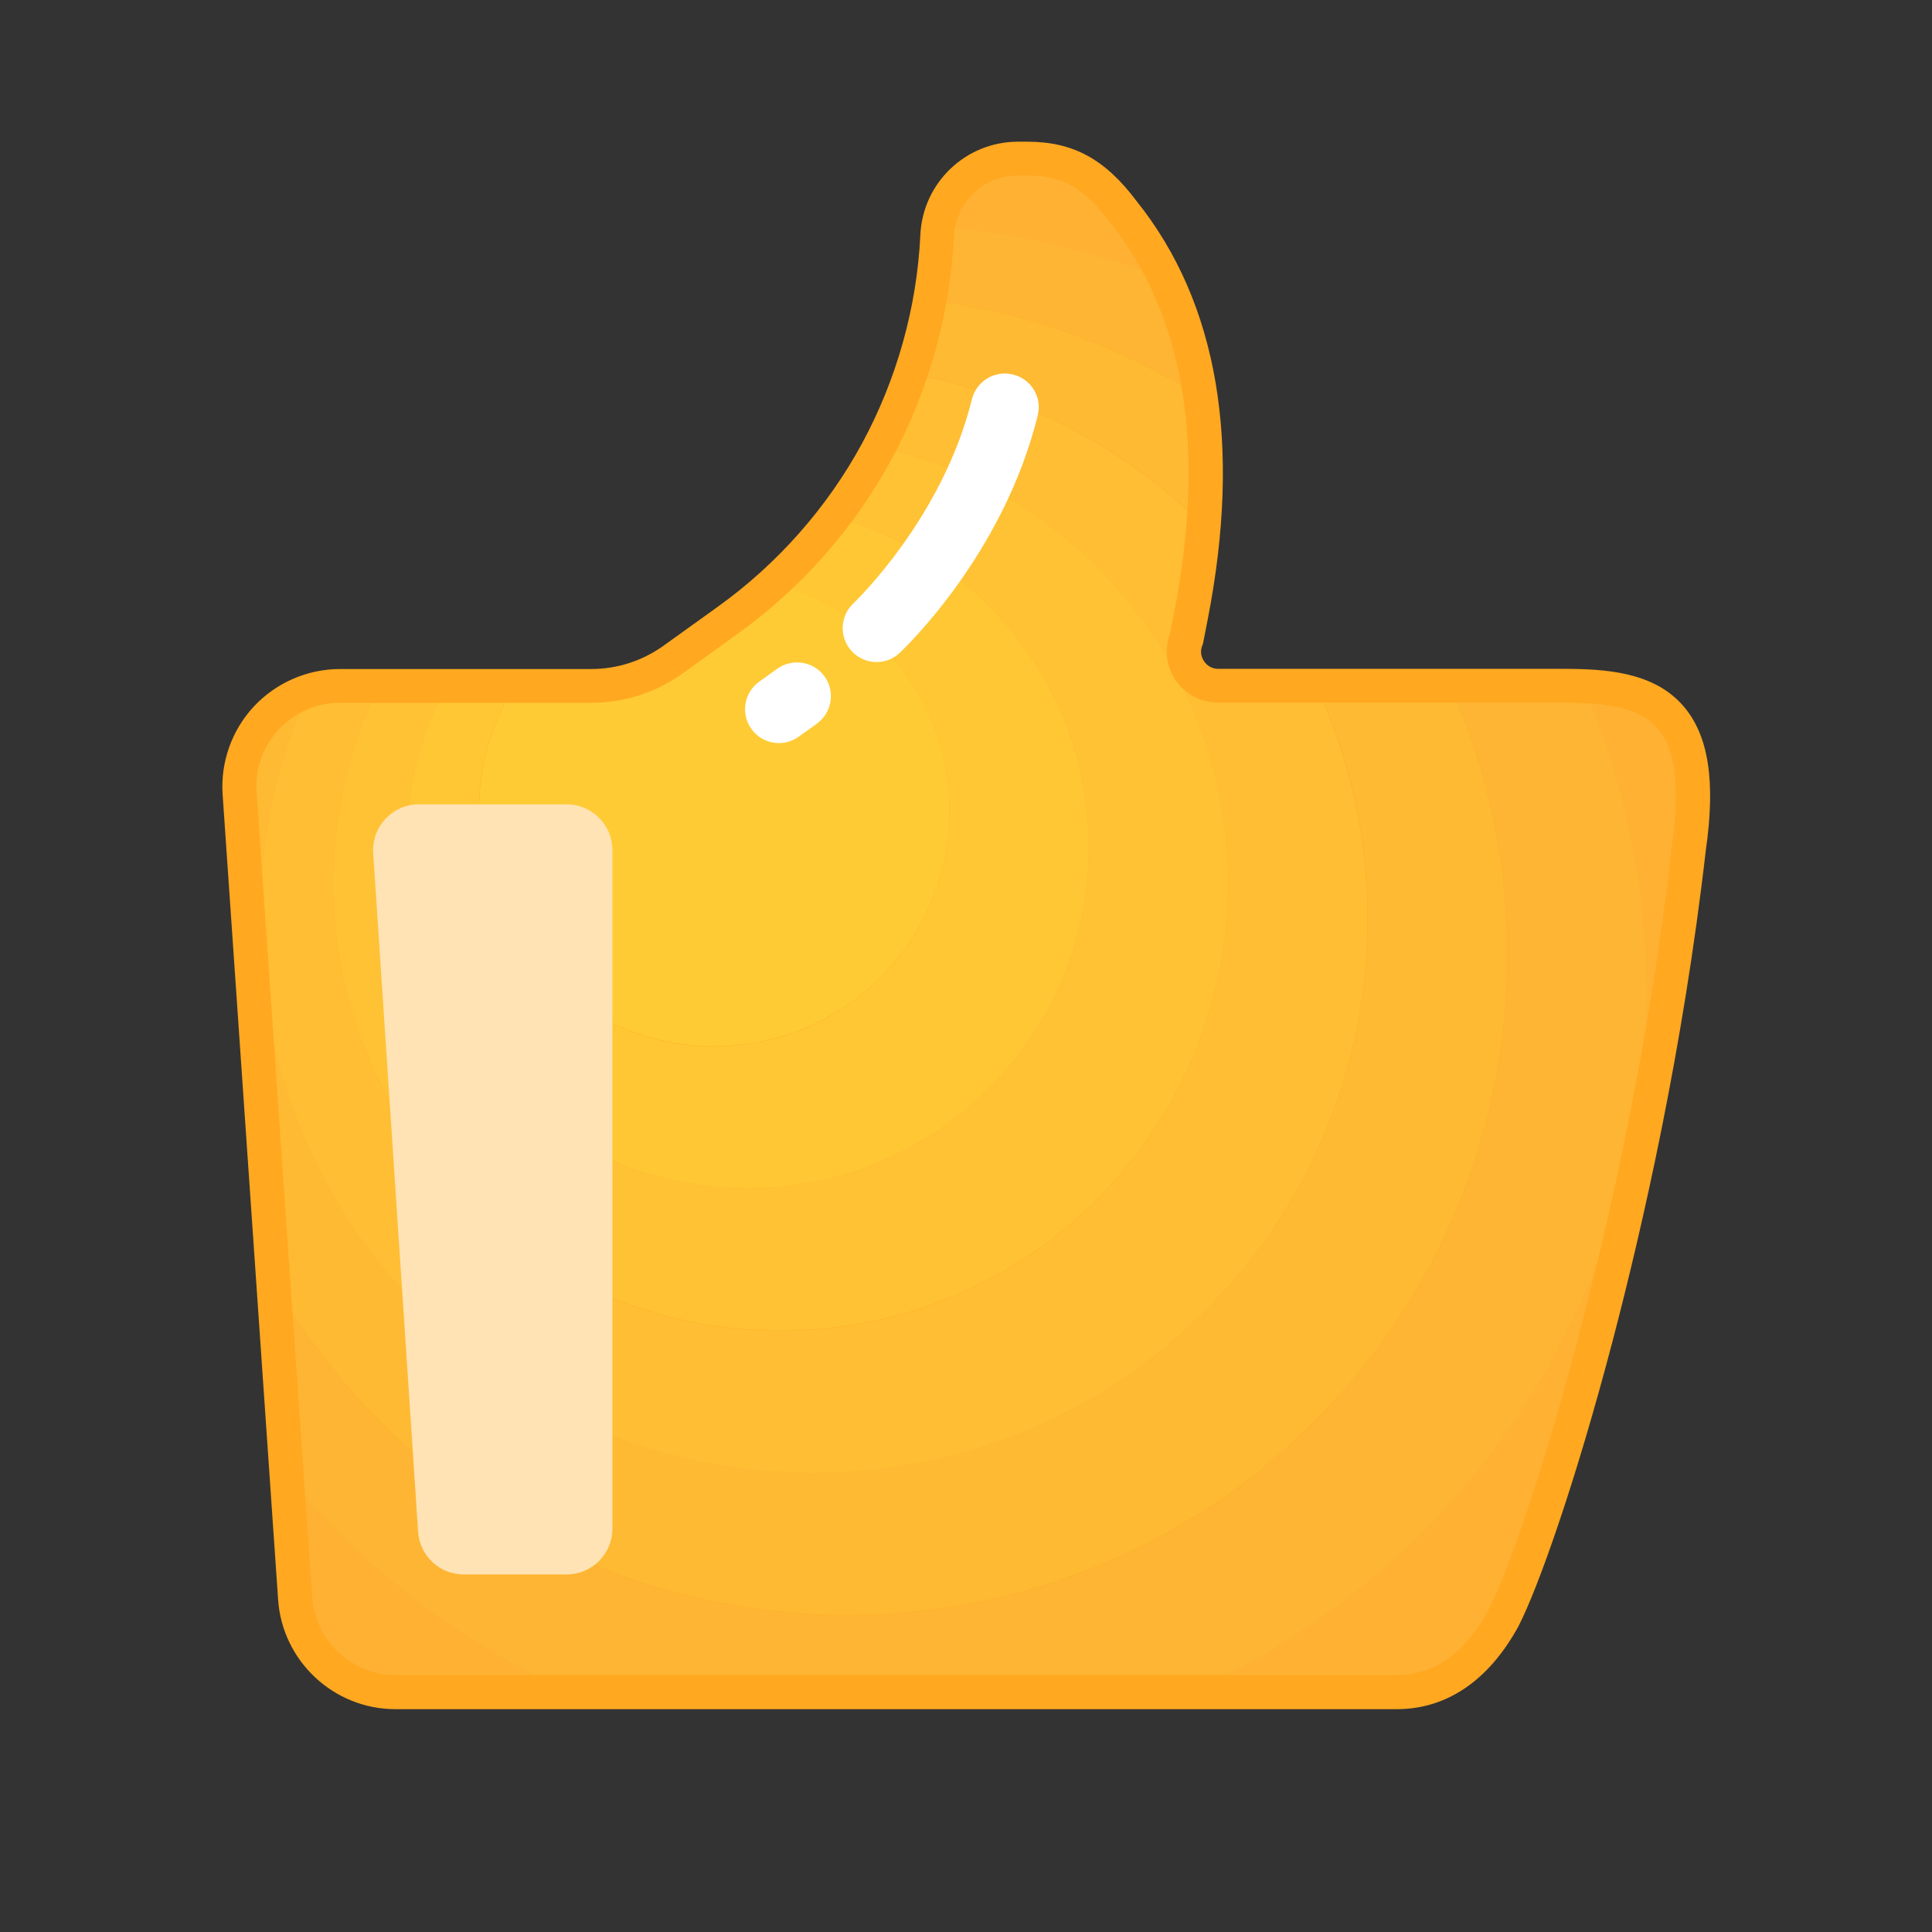 <?xml version="1.0" standalone="no"?><!DOCTYPE svg PUBLIC "-//W3C//DTD SVG 1.1//EN" "http://www.w3.org/Graphics/SVG/1.1/DTD/svg11.dtd"><svg t="1546392797691" class="icon" style="" viewBox="0 0 1024 1024" version="1.1" xmlns="http://www.w3.org/2000/svg" p-id="6024" xmlns:xlink="http://www.w3.org/1999/xlink" width="200" height="200"><rect x="0" y="0" width="1024" height="1024" fill="#333333" stroke="none"/><defs><style type="text/css"></style></defs><path d="M180.2 363.5h133.1c15.6 0 30.8-4.9 43.5-14l29.1-20.9c66.1-47.5 106.9-122.5 110.9-203.8C497.9 102 516.7 84 539.6 84h4.8c20.7 0 35.2 7 51 28.1 48.4 60.4 50.3 140.4 35.9 214.4l-2.3 12c-4.9 11.9 3.9 24.9 16.7 24.9H828c45.1 0 78.4 8.1 67.2 86.2C873.5 639 818.3 815.7 797 857.4c-12.8 23.7-31.6 39.3-56.6 39.3H209.7c-28.1 0-51.3-21.7-53.3-49.7L127 420.4c-2.2-30.7 22.2-56.9 53.2-56.9z" fill="#FFA820" p-id="6025"></path><path d="M630.8 896.9h109.5c25 0 43.8-15.7 56.6-39.3 21.2-41.8 76.5-218.5 98.2-407.8 10.3-71.3-16.6-84.2-55.7-85.9 21.5 49.5 33.4 104.1 33.4 161.6-0.1 165.7-99.5 308.3-242 371.4zM151.8 781.8l4.5 65.4c1.9 28 25.2 49.7 53.3 49.7h93c-59-26.1-110.6-65.8-150.8-115.1zM497.2 120.4c42.4 3.2 83 12.8 120.7 28-6-12.6-13.5-24.8-22.7-36.2-7.8-10.4-15.3-17.4-23.4-21.8-12.8-2.5-25.9-4.4-39-5.8-18.2 2.9-32.8 17.3-35.6 35.8z" fill="#FEB133" p-id="6026"></path><path d="M449.1 856.1c-130.5 0-244.2-71.4-304.4-177.3l7.1 103c40.2 49.3 91.8 89 150.7 115.1h328.3c142.5-63 242-205.7 242-371.5 0-57.4-11.9-112-33.4-161.6-3.7-0.2-7.6-0.2-11.5-0.2h-59.2c19.5 43.6 30.3 91.9 30.3 142.7-0.1 193.1-156.7 349.8-349.9 349.8zM496.7 124.8c-0.6 11.6-1.9 23-3.9 34.2 52.3 6.5 101 24.6 143.4 51.5-3.1-21.6-8.9-42.6-18.3-62.3-37.8-15.2-78.3-24.8-120.7-28-0.2 1.6-0.4 3.1-0.5 4.6z" fill="#FEB533" p-id="6027"></path><path d="M482.8 198.1c60 10.6 113.6 39.4 155.1 80.4 1.8-22.8 1.6-45.7-1.6-67.9-42.5-27-91.2-45-143.4-51.5-2.5 13.3-5.8 26.3-10.1 39zM431.4 780.6c-162.1 0-293.5-131.4-293.5-293.5 0-43.2 9.3-84.2 26.1-121.1-22.8 7.2-38.8 29.3-37.1 54.5l17.8 258.2C204.8 784.6 318.6 856 449.1 856c193.2 0 349.8-156.6 349.8-349.8 0-50.8-10.8-99.1-30.3-142.7h-70.9c17.5 37.6 27.2 79.4 27.2 123.6 0 162.1-131.4 293.5-293.5 293.5z" fill="#FEBA33" p-id="6028"></path><path d="M466.1 236.6C572 260.5 651 355 651 468.1c0 131-106.2 237.3-237.3 237.3S176.5 599.1 176.5 468.1c0-37.5 8.7-73 24.2-104.5h-20.6c-5.6 0-11.1 0.9-16.2 2.5-16.8 36.9-26.1 77.9-26.1 121.1 0 162.1 131.4 293.5 293.5 293.5s293.5-131.4 293.5-293.5c0-44.2-9.8-86-27.2-123.6h-52.1c-12.9 0-21.6-13-16.7-24.9l2.3-12c3.1-15.8 5.4-31.9 6.7-48.1-41.5-41.1-95.2-69.8-155.1-80.4-4.5 13.2-10 26-16.6 38.4z" fill="#FFBE34" p-id="6029"></path><path d="M413.7 705.3c131 0 237.3-106.2 237.3-237.3 0-113-79.1-207.6-184.9-231.4-6.9 13.1-14.9 25.6-23.9 37.4 77.6 20.4 134.9 91 134.9 175 0 99.9-81 180.9-180.9 180.9s-180.9-81-180.9-180.9c0-30.9 7.8-60 21.4-85.4h-36c-15.5 31.5-24.2 67-24.2 104.5 0 131 106.2 237.2 237.2 237.2z" fill="#FFC234" p-id="6030"></path><path d="M396.2 629.9c99.9 0 180.9-81 180.9-180.9 0-84-57.3-154.6-134.9-175-9.6 12.6-20.4 24.4-32.3 35.2 53.7 13.9 93.3 62.7 93.3 120.7 0 68.9-55.8 124.7-124.7 124.7s-124.7-55.8-124.7-124.7c0-24.4 7-47.1 19.1-66.4h-36.3C223 389 215.3 418.1 215.3 449c0 99.9 81 180.9 180.9 180.9z" fill="#FFC734" p-id="6031"></path><path d="M378.5 554.5c68.9 0 124.7-55.8 124.7-124.7 0-58-39.6-106.8-93.3-120.7-7.6 6.9-15.6 13.4-24 19.5l-29.1 20.9c-12.7 9.1-27.9 14-43.5 14H273c-12.1 19.2-19.1 42-19.1 66.4-0.1 68.8 55.8 124.6 124.6 124.6z" fill="#FFCB34" p-id="6032"></path><path d="M740.3 905.9H209.6c-32.7 0-60-25.5-62.2-58.1L118 421.2c-1.2-17.2 4.9-34.3 16.6-46.8 11.8-12.6 28.4-19.8 45.6-19.8h133.1c13.8 0 27.1-4.3 38.3-12.3l29.1-20.9c31.3-22.5 57.7-52.3 76.1-86.2 18.4-33.9 29.2-72.2 31-110.7 1.3-27.7 24.1-49.4 51.8-49.4h4.8c24.4 0 41.3 9.2 58.1 31.6 43.1 53.9 55.8 128.5 37.6 221.7l-2.5 12.8-0.3 0.8c-1.2 2.8-0.9 5.9 0.9 8.5 1.7 2.6 4.5 4 7.5 4H828c22.8 0 48.5 1.5 64.2 19.7 13.4 15.5 17.2 39.8 11.9 76.6-12.1 105.5-33.6 199.8-49.5 260.4-19.8 75.4-39.2 129.9-49.6 150.4l-0.1 0.2c-15.7 28.8-38 44.1-64.6 44.1zM180.2 372.5c-12.4 0-24 5-32.4 14.1s-12.7 20.9-11.8 33.3l29.4 426.6c1.6 23.2 21 41.3 44.3 41.3h530.7c19.9 0 36.2-11.6 48.6-34.5 10-19.7 28.8-72.7 48.2-146.7 15.8-60 37.1-153.5 49-258v-0.3c4.5-30.9 1.9-51.3-7.7-62.4-9.7-11.2-27.2-13.5-50.6-13.5H645.5c-9 0-17.4-4.5-22.5-12-4.9-7.2-5.9-16.3-2.9-24.4l2.2-11.2c17.1-87.9 5.6-157.5-34.1-207.1l-0.2-0.2C574.5 99.4 563 93 544.2 93h-4.8c-18.1 0-32.9 14.2-33.8 32.2-2 41.2-13.5 82.2-33.2 118.5-19.7 36.3-47.9 68.2-81.4 92.2l-29 20.9c-14.3 10.3-31.2 15.7-48.8 15.7h-133z" fill="#FFA820" p-id="6033"></path><path d="M536.9 198.5c-9.7-2.4-19.4 3.5-21.8 13.2-15.5 63-62.2 107.6-62.8 108.1-7.2 6.8-7.6 18.2-0.8 25.4 3.5 3.8 8.3 5.7 13.1 5.7 4.4 0 8.8-1.6 12.3-4.9 2.2-2.1 55-52.1 73.1-125.8 2.5-9.6-3.4-19.3-13.1-21.7zM411.9 354.5l-9.5 6.8c-8.1 5.8-9.9 17.1-4.1 25.1 3.2 4.5 8.1 7 13.2 7.4 4.1 0.3 8.3-0.8 11.9-3.4l9.5-6.8c8.1-5.8 9.9-17.1 4.1-25.1-5.8-8-17-9.8-25.1-4z" fill="#FFFFFF" p-id="6034"></path><path d="M222 426.3h78.3c13.4 0 24.3 10.9 24.3 24.3v359.6c0 13.4-10.9 24.3-24.3 24.3h-54.5c-12.8 0-23.4-9.9-24.2-22.7l-23.8-359.6c-0.9-14 10.2-25.9 24.2-25.9z" fill="#FFE3B4" p-id="6035"></path></svg>